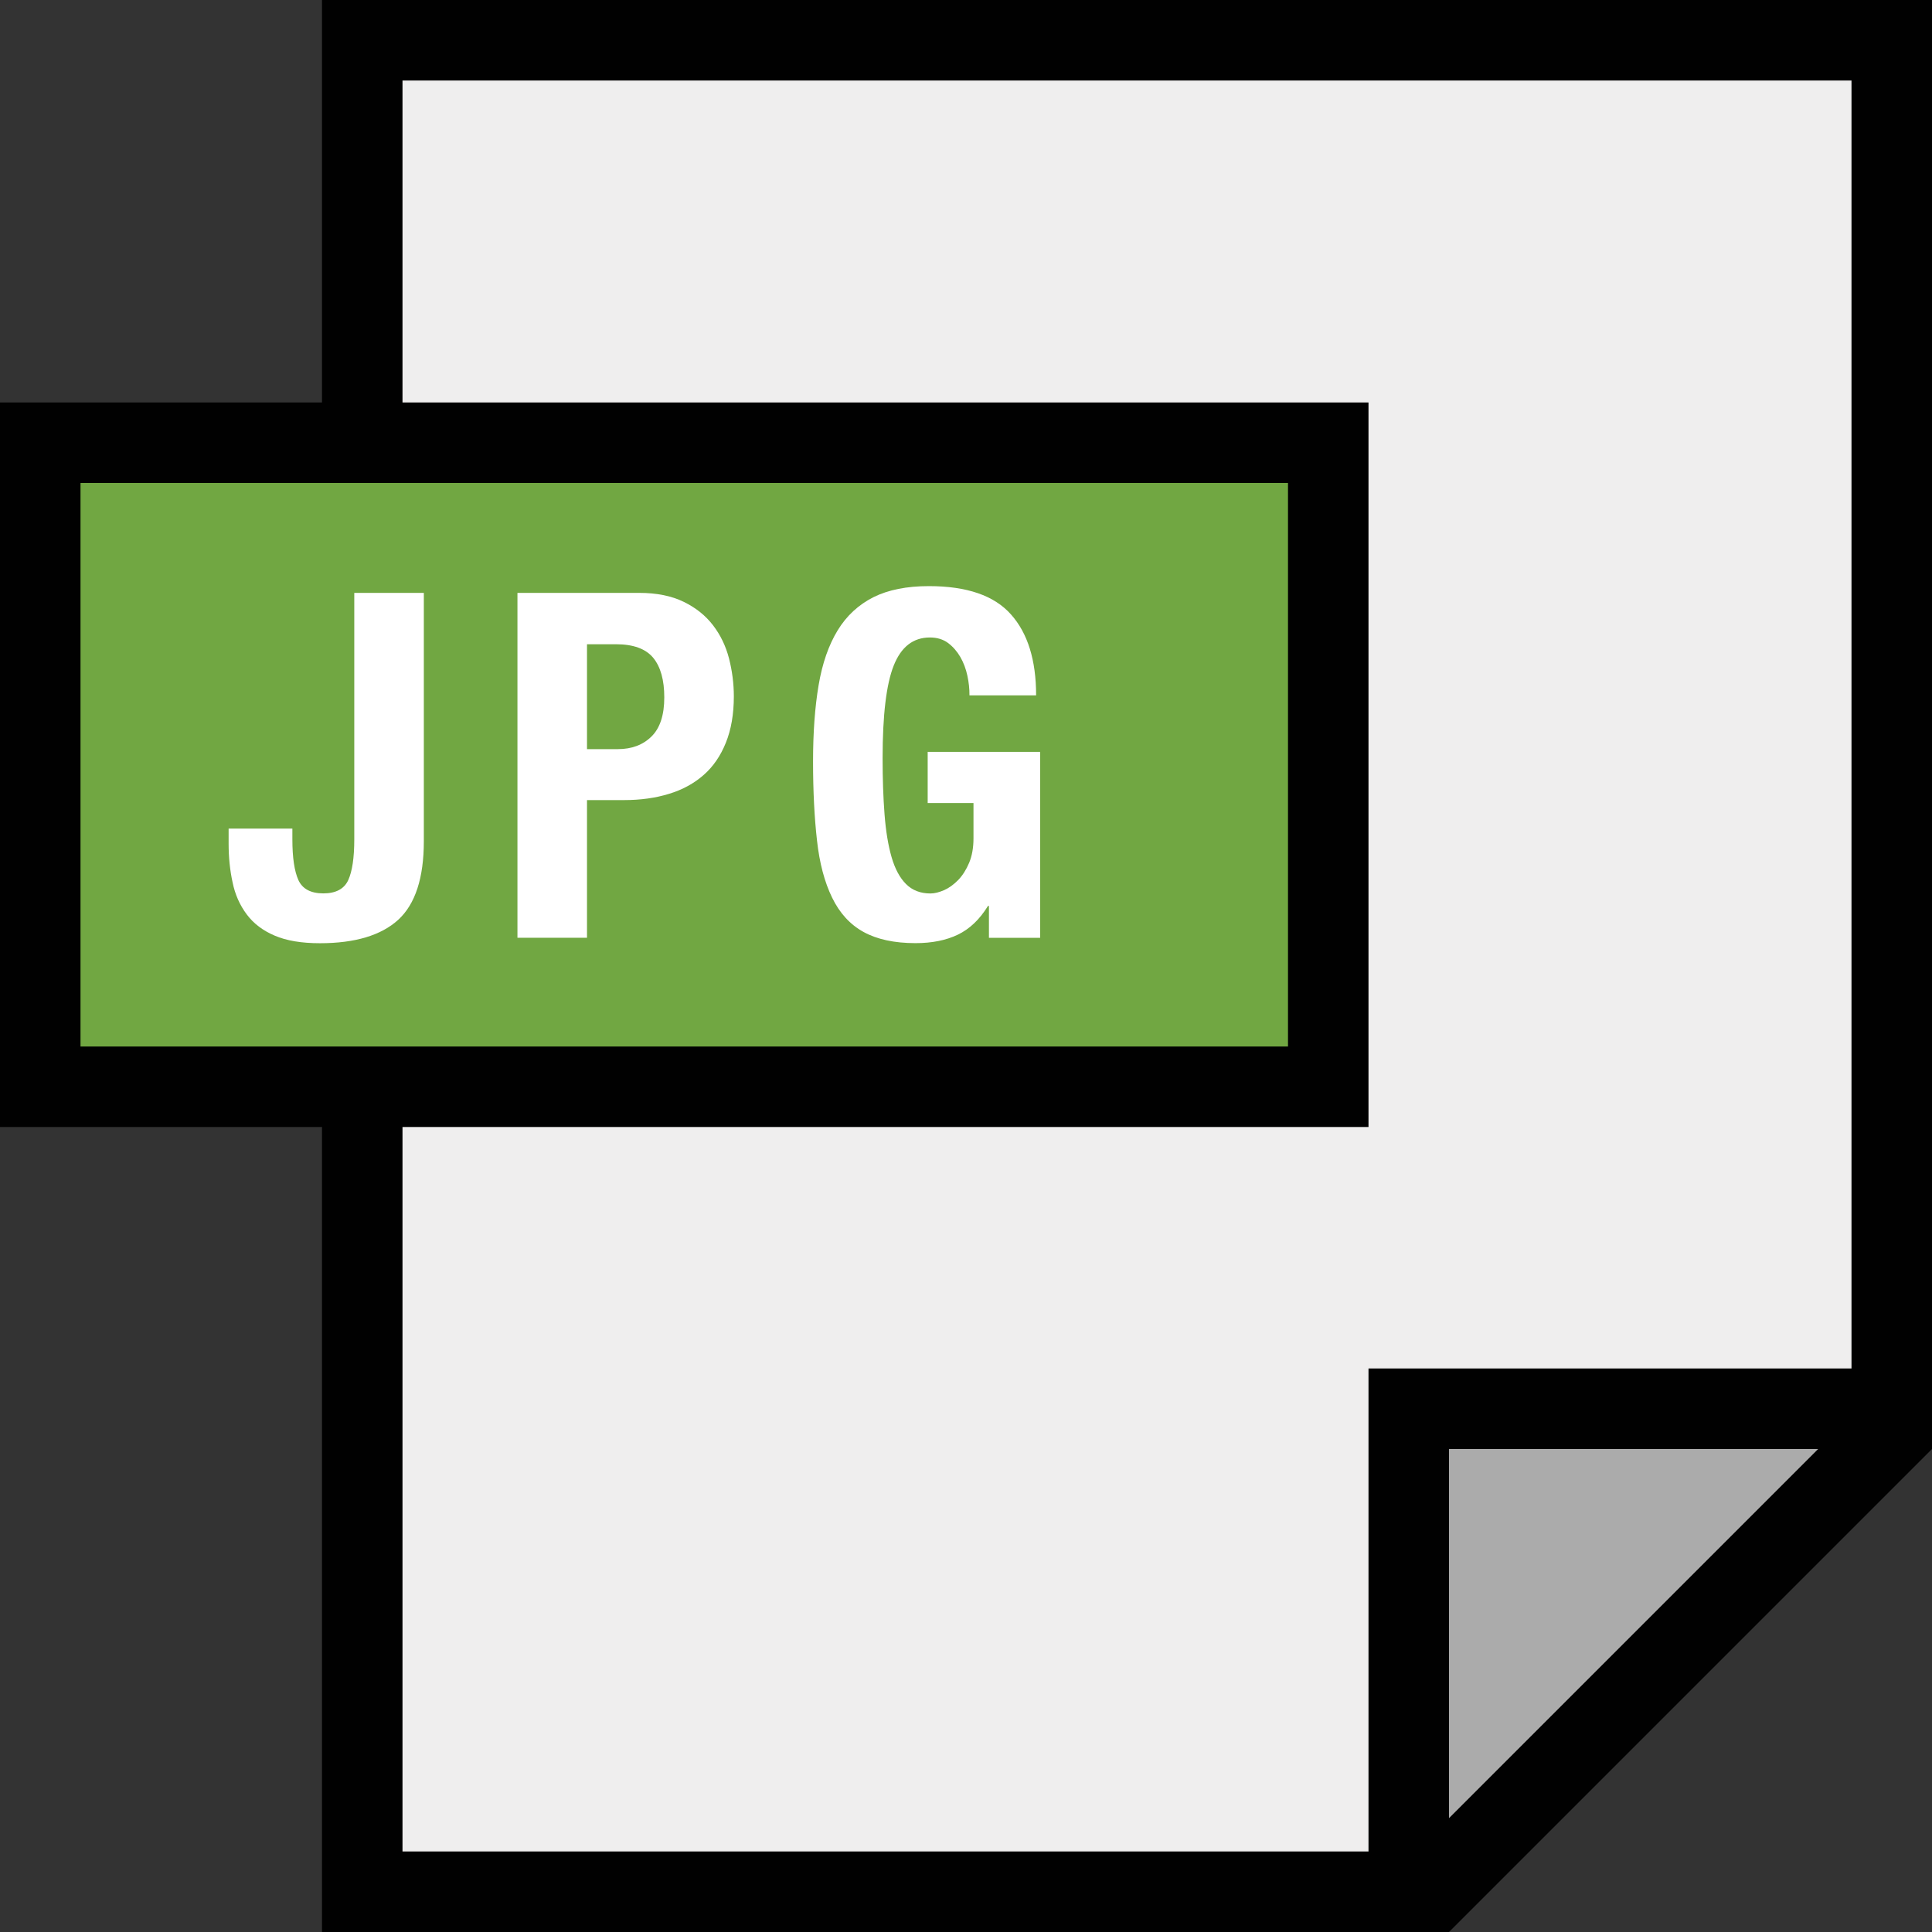 <?xml version="1.0" encoding="iso-8859-1"?>
<!-- Generator: Adobe Illustrator 19.0.0, SVG Export Plug-In . SVG Version: 6.00 Build 0)  -->
<svg version="1.1" id="Capa_1" xmlns="http://www.w3.org/2000/svg" xmlns:xlink="http://www.w3.org/1999/xlink" x="0px" y="0px"
	 viewBox="0 0 384 384" style="enable-background:new 0 0 384 384;" xml:space="preserve">
<rect x="0" y="0" width="384" height="384" fill="#333333" stroke="none"/>
<linearGradient id="SVGID_1_" gradientUnits="userSpaceOnUse" x1="9.811" y1="449.911" x2="38.771" y2="420.941" gradientTransform="matrix(8 0 0 -8 791 4437)">
	<stop  offset="0" style="stop-color:#EFEEEE"/>
	<stop  offset="1" style="stop-color:#DEDEDD"/>
</linearGradient>
<polygon style="fill:url(#SVGID_1_);" points="72,8 376,8 376,280 280,376 72,376 "/>
<polygon style="fill:#ABABAB;" points="280,280 376,280 280,376 "/>
<rect x="8" y="88" style="fill:#71A742;" width="256" height="128"/>
<path style="fill:#010101;" d="M64,0v80H0v144h64v160h224l96-96V0H64z M16,96h240v112H16V96z M288,361.376V288h73.376L288,361.376z
	 M368,272h-96v96H80V224h192V80H80V16h288V272z"/>
<g>
	<path style="fill:#FFFFFF;" d="M84.24,167.2c0,7.296-1.696,12.496-5.088,15.616c-3.392,3.088-8.576,4.656-15.552,4.656
		c-3.664,0-6.64-0.496-8.992-1.504c-2.336-0.992-4.192-2.384-5.568-4.224s-2.32-3.952-2.816-6.384
		c-0.528-2.416-0.784-4.992-0.784-7.68v-2.992h12.672v2.128c0,3.648,0.4,6.336,1.2,8.112c0.8,1.744,2.448,2.64,4.96,2.64
		c2.48,0,4.144-0.896,4.944-2.64c0.8-1.76,1.2-4.464,1.2-8.112V117.84H84.24V167.2z"/>
	<path style="fill:#FFFFFF;" d="M127.04,117.84c3.52,0,6.464,0.608,8.88,1.792s4.336,2.736,5.808,4.656s2.528,4.112,3.168,6.576
		c0.624,2.448,0.96,4.976,0.96,7.536c0,3.52-0.528,6.592-1.584,9.216c-1.056,2.624-2.528,4.768-4.416,6.416
		c-1.888,1.664-4.176,2.928-6.864,3.744c-2.688,0.832-5.664,1.248-8.944,1.248h-7.376v27.36h-13.824V117.84
		C102.848,117.84,127.04,117.84,127.04,117.84z M122.816,148.896c2.752,0,4.992-0.848,6.672-2.512
		c1.696-1.664,2.544-4.256,2.544-7.776c0-3.456-0.736-6.08-2.208-7.872c-1.472-1.776-3.936-2.688-7.392-2.688h-5.76v20.848
		C116.672,148.896,122.816,148.896,122.816,148.896z"/>
	<path style="fill:#FFFFFF;" d="M192.272,134.288c-0.288-1.344-0.752-2.576-1.392-3.696c-0.64-1.104-1.456-2.048-2.432-2.784
		c-0.992-0.736-2.208-1.104-3.616-1.104c-3.328,0-5.712,1.856-7.2,5.584c-1.472,3.696-2.208,9.856-2.208,18.416
		c0,4.112,0.128,7.808,0.384,11.136s0.72,6.16,1.392,8.496s1.632,4.128,2.88,5.376s2.864,1.872,4.848,1.872
		c0.848,0,1.744-0.24,2.752-0.672c0.992-0.448,1.904-1.12,2.784-2.016c0.864-0.912,1.584-2.032,2.16-3.408s0.864-3.008,0.864-4.864
		v-7.008h-9.104V149.44h22.352v36.96H196.56v-6.336h-0.192c-1.664,2.704-3.664,4.592-6,5.712s-5.136,1.68-8.4,1.68
		c-4.224,0-7.664-0.752-10.336-2.224c-2.672-1.472-4.736-3.728-6.24-6.816s-2.512-6.864-3.008-11.376
		c-0.512-4.512-0.784-9.744-0.784-15.696c0-5.744,0.368-10.816,1.104-15.152c0.736-4.352,2-7.984,3.792-10.912
		c1.776-2.912,4.16-5.088,7.088-6.576c2.96-1.472,6.624-2.208,11.04-2.208c7.552,0,12.992,1.872,16.32,5.632
		c3.328,3.728,4.992,9.088,4.992,16.08h-13.248C192.704,136.944,192.56,135.632,192.272,134.288z"/>
</g>
<g>
</g>
<g>
</g>
<g>
</g>
<g>
</g>
<g>
</g>
<g>
</g>
<g>
</g>
<g>
</g>
<g>
</g>
<g>
</g>
<g>
</g>
<g>
</g>
<g>
</g>
<g>
</g>
<g>
</g>
</svg>

